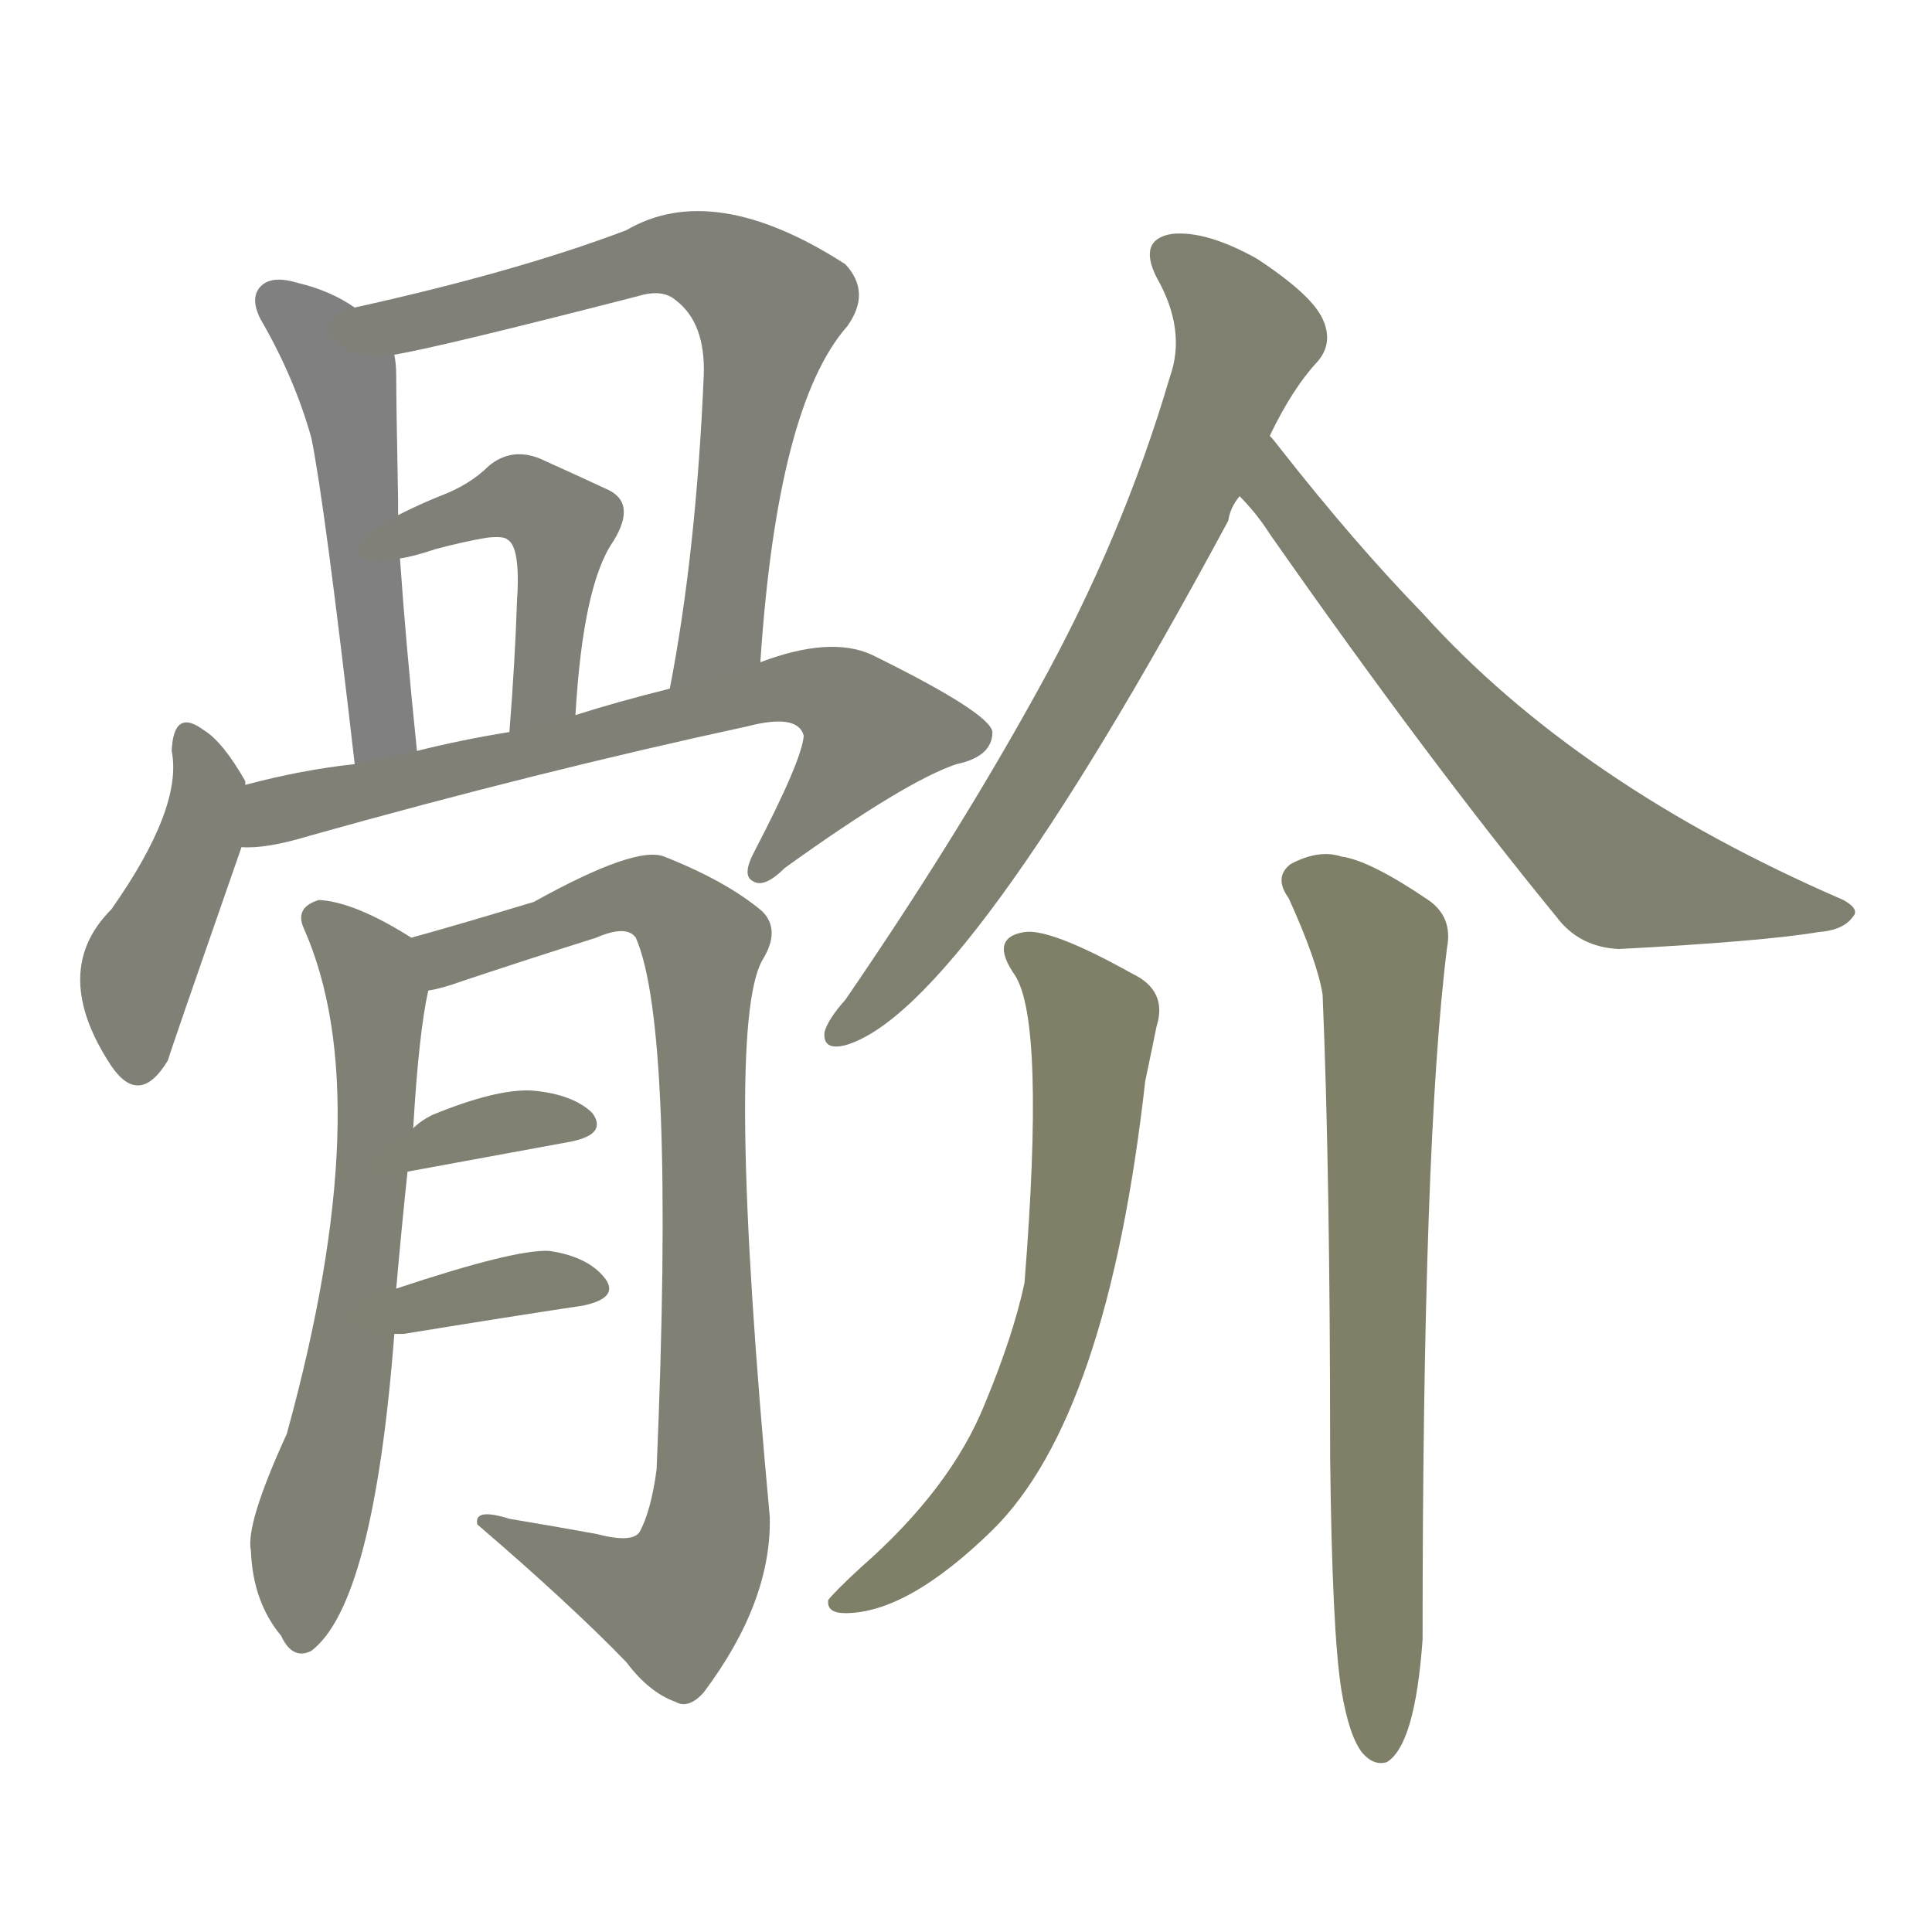 <svg version="1.1" viewBox="0 0 1024 1024" xmlns="http://www.w3.org/2000/svg">
  
  <g transform="scale(1, -1) translate(0, -900)">
    <style type="text/css">
        .stroke1 {fill: #808080;}
        .stroke2 {fill: #808079;}
        .stroke3 {fill: #808078;}
        .stroke4 {fill: #808077;}
        .stroke5 {fill: #808076;}
        .stroke6 {fill: #808075;}
        .stroke7 {fill: #808074;}
        .stroke8 {fill: #808073;}
        .stroke9 {fill: #808072;}
        .stroke10 {fill: #808071;}
        .stroke11 {fill: #808070;}
        .stroke12 {fill: #808069;}
        .stroke13 {fill: #808068;}
        .stroke14 {fill: #808067;}
        .stroke15 {fill: #808066;}
        .stroke16 {fill: #808065;}
        .stroke17 {fill: #808064;}
        .stroke18 {fill: #808063;}
        .stroke19 {fill: #808062;}
        .stroke20 {fill: #808061;}
        text {
            font-family: Helvetica;
            font-size: 50px;
            fill: #808060;
            paint-order: stroke;
            stroke: #000000;
            stroke-width: 4px;
            stroke-linecap: butt;
            stroke-linejoin: miter;
            font-weight: 800;
        }
    </style>

    <path d="M 188 737 Q 175 746 158 750 Q 145 754 139 749 Q 132 743 138 731 Q 156 700 165 668 Q 172 634 188 495 C 191 465 224 472 221 502 Q 215 560 212 604 L 211 627 Q 211 631 211 635 Q 210 687 210 701 Q 210 707 209 712 C 208 725 208 725 188 737 Z" class="stroke1"/>
    <path d="M 403 549 Q 412 685 449 727 Q 462 745 448 760 Q 378 805 332 778 Q 274 756 188 737 C 159 730 180 706 209 712 Q 233 716 338 743 Q 351 747 358 741 Q 374 729 373 701 Q 369 607 355 535 C 350 506 401 519 403 549 Z" class="stroke2"/>
    <path d="M 305 521 Q 309 590 325 613 Q 338 634 321 641 Q 306 648 286 657 Q 271 663 259 653 Q 249 643 233 637 Q 223 633 211 627 C 184 614 183 598 212 604 Q 219 605 231 609 Q 246 613 258 615 Q 267 616 269 614 Q 276 610 274 581 Q 273 550 270 512 C 268 482 303 491 305 521 Z" class="stroke3"/>
    <path d="M 130 484 Q 130 485 130 486 Q 118 507 108 513 Q 92 525 91 502 Q 97 472 59 418 Q 26 385 59 335 Q 74 313 89 338 Q 90 342 128 451 L 130 484 Z" class="stroke4"/>
    <path d="M 128 451 Q 141 450 164 457 Q 285 491 396 515 Q 423 522 426 510 Q 425 497 400 449 Q 393 436 399 433 Q 405 429 416 440 Q 480 486 507 495 Q 526 499 526 512 Q 525 522 462 553 Q 440 563 403 549 L 355 535 Q 327 528 305 521 L 270 512 Q 245 508 221 502 L 188 495 Q 160 492 130 484 C 101 477 98 449 128 451 Z" class="stroke5"/>
    <path d="M 210 217 Q 213 251 216 279 L 219 302 Q 222 353 227 375 C 231 395 231 395 218 403 Q 188 422 169 423 Q 156 419 161 408 Q 201 318 152 140 Q 130 92 133 78 Q 134 51 149 33 Q 155 20 165 25 Q 198 50 209 193 L 210 217 Z" class="stroke6"/>
    <path d="M 227 375 Q 234 376 245 380 Q 281 392 316 403 Q 332 410 337 403 Q 358 355 348 121 Q 345 99 339 88 Q 335 82 316 87 Q 294 91 270 95 Q 251 101 253 92 Q 302 50 332 19 Q 344 3 358 -2 Q 365 -6 373 3 Q 409 51 408 96 Q 384 355 404 391 Q 414 407 404 417 Q 385 433 352 446 Q 337 452 283 422 Q 240 409 218 403 C 189 395 198 367 227 375 Z" class="stroke7"/>
    <path d="M 216 279 L 303 295 Q 322 299 314 310 Q 304 320 282 322 Q 263 323 229 309 Q 223 306 219 302 C 197 282 187 274 216 279 Z" class="stroke8"/>
    <path d="M 209 193 Q 210 193 214 193 Q 269 202 309 208 Q 328 212 321 222 Q 312 234 291 237 Q 273 238 210 217 C 182 208 179 193 209 193 Z" class="stroke9"/>
    <path d="M 673 669 Q 685 694 698 708 Q 707 718 701 731 Q 695 744 666 763 Q 639 778 621 776 Q 603 773 613 753 Q 629 725 620 700 Q 595 615 550 534 Q 507 456 448 370 Q 439 360 437 353 Q 436 343 448 346 Q 511 364 651 624 Q 652 631 657 637 L 673 669 Z" class="stroke10"/>
    <path d="M 657 637 Q 666 628 673 617 Q 757 497 825 414 Q 837 398 858 397 Q 934 401 964 406 Q 977 407 982 414 Q 986 418 977 423 Q 836 484 754 575 Q 718 612 678 663 Q 675 667 673 669 C 654 692 637 659 657 637 Z" class="stroke11"/>
    <path d="M 538 383 Q 554 358 543 220 Q 537 192 522 156 Q 504 111 456 69 Q 443 57 439 52 Q 438 45 448 45 Q 481 45 526 89 Q 587 149 607 327 Q 611 346 613 356 Q 619 375 600 384 Q 557 408 543 406 Q 524 403 538 383 Z" class="stroke12"/>
    <path d="M 711 4 Q 715 -20 722 -29 Q 728 -36 735 -34 Q 750 -25 754 31 Q 754 295 767 398 Q 770 414 757 423 Q 726 444 711 446 Q 699 450 684 442 Q 675 435 683 424 Q 698 391 701 373 Q 705 279 705 128 Q 706 35 711 4 Z" class="stroke13"/>
    
    
    
    
    
    
    
    
    
    
    
    
    </g>
</svg>